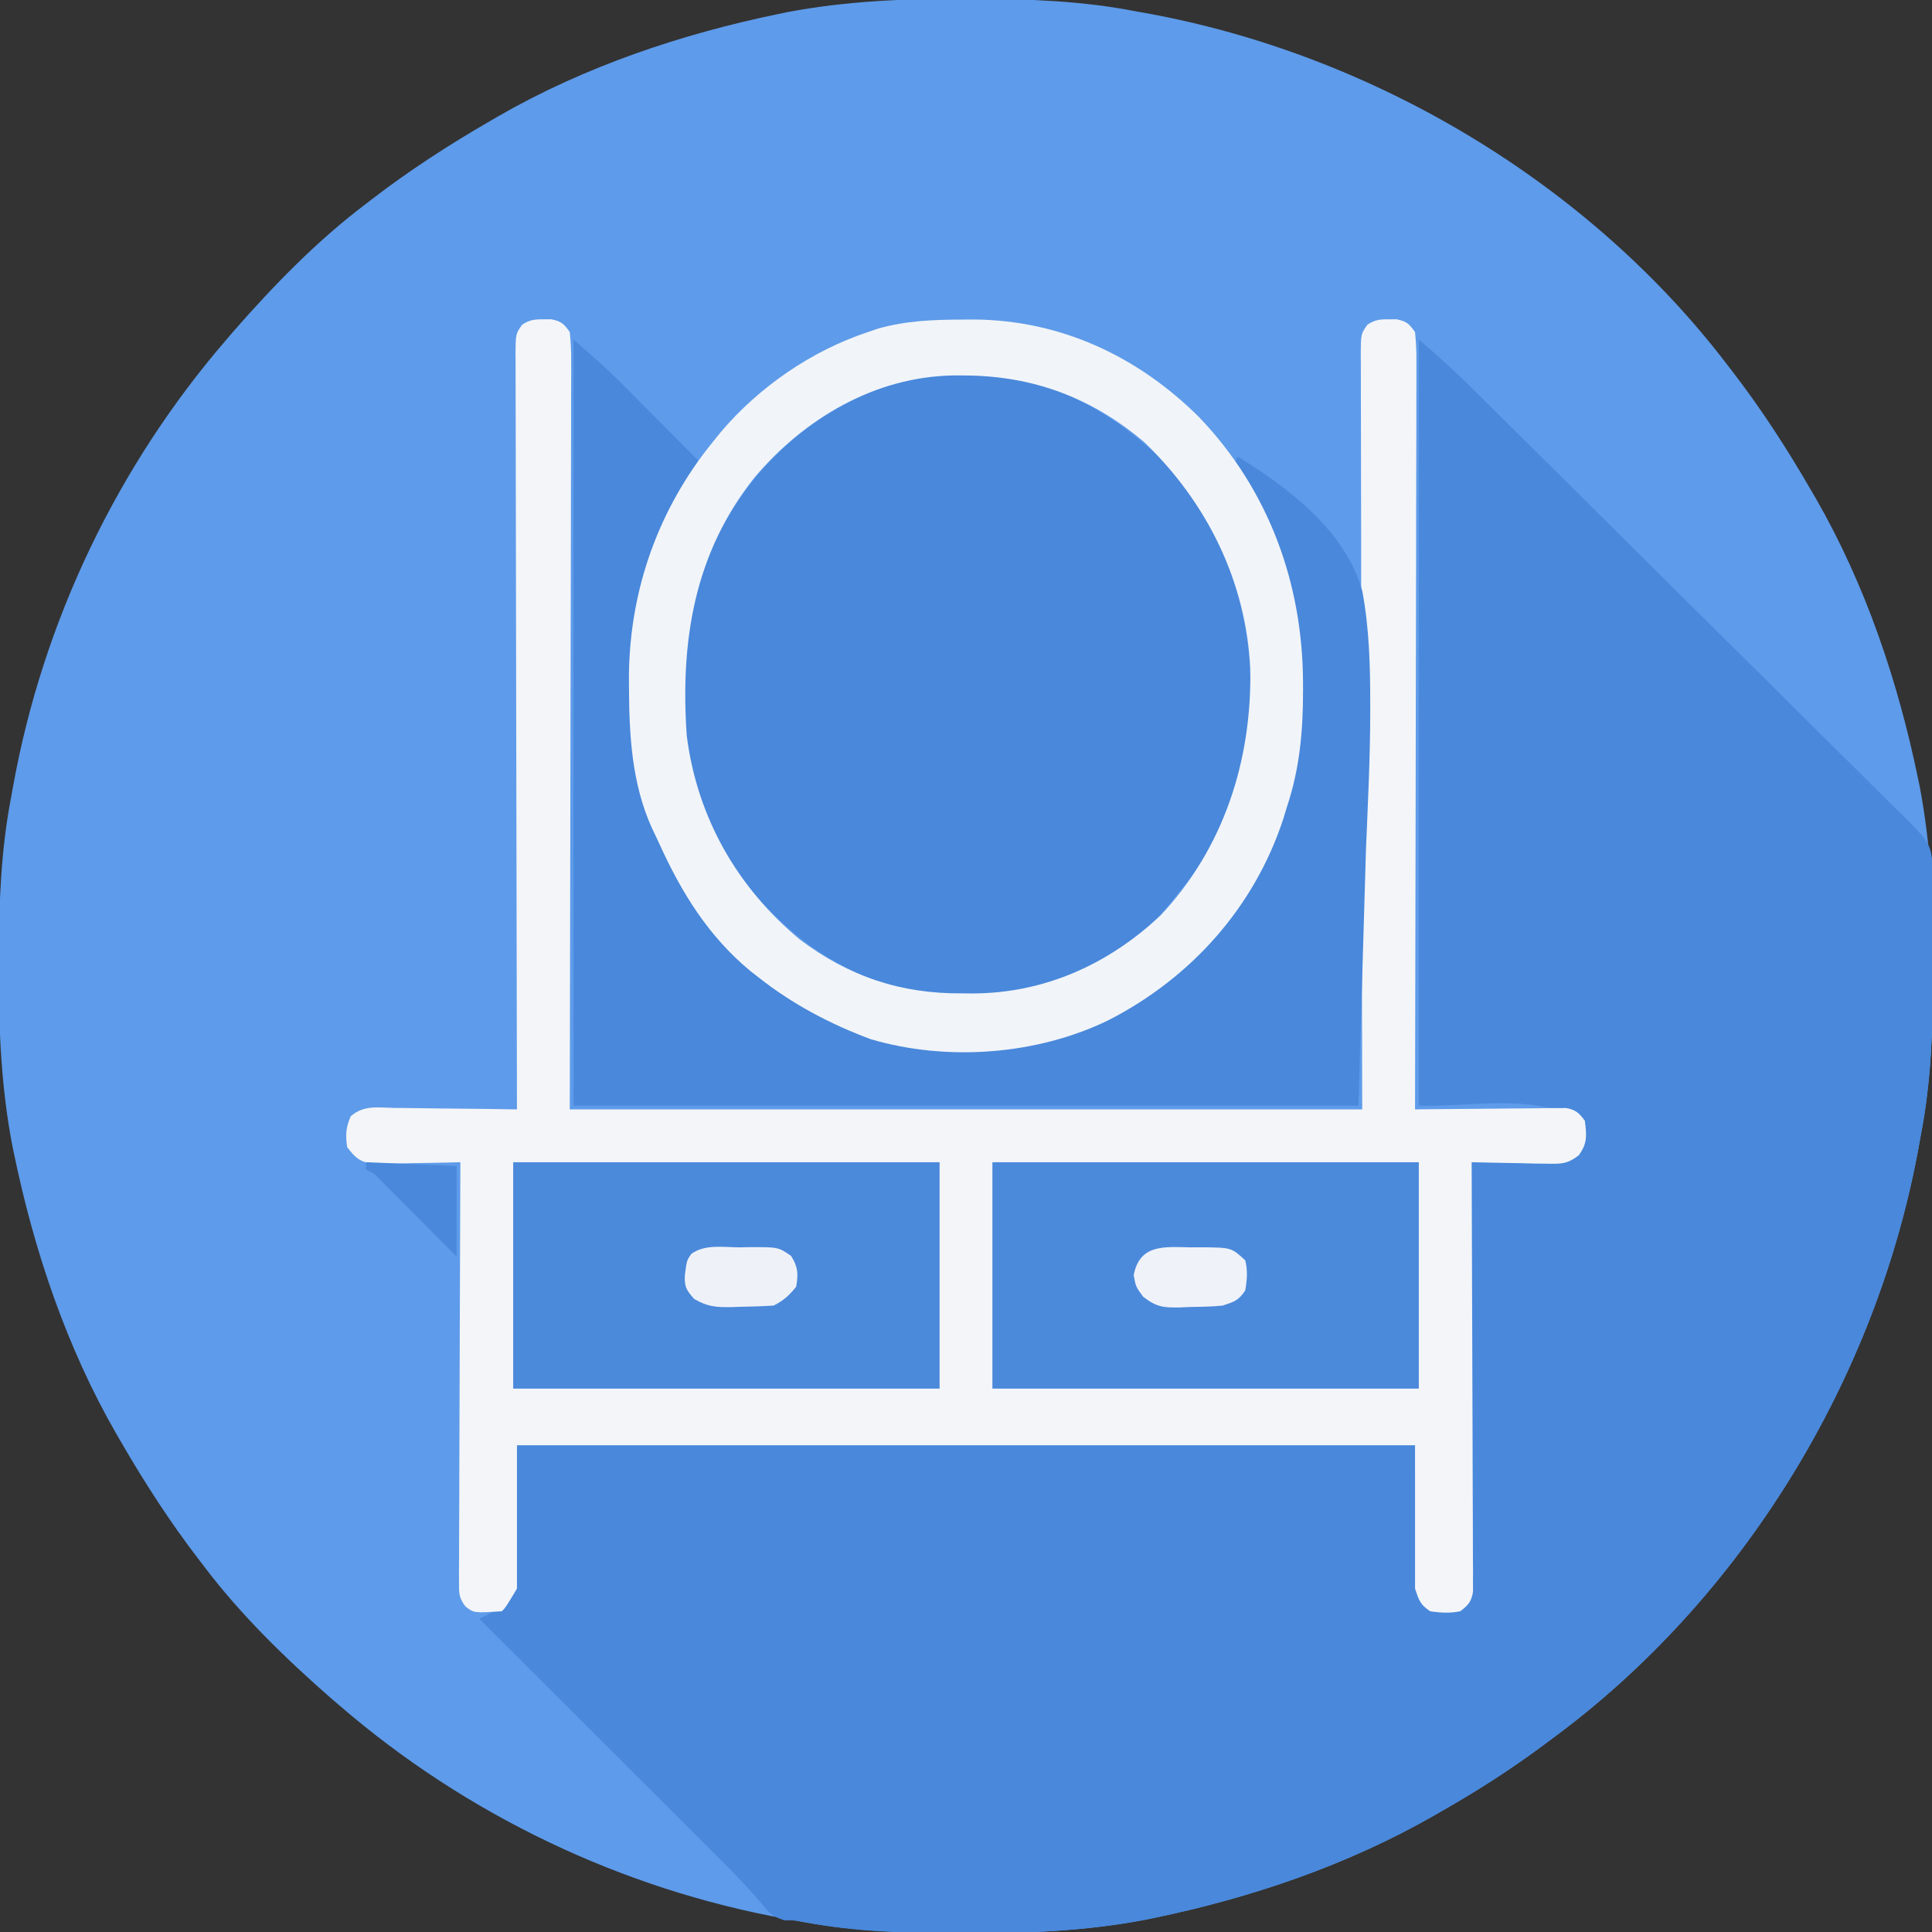 <?xml version="1.0" encoding="UTF-8"?>
<svg version="1.1" xmlns="http://www.w3.org/2000/svg" width="512" height="512">
<rect width="100%" height="100%" fill="#333333" stroke="none"/>
<path d="M0 0 C1.451 0.003 1.451 0.003 2.931 0.006 C17.264 0.051 31.21 0.56 45.312 3.312 C46.658 3.554 46.658 3.554 48.031 3.8 C107.841 14.623 165.355 48.681 202.312 97.312 C202.729 97.853 203.146 98.393 203.575 98.95 C211.258 108.945 218.001 119.405 224.312 130.312 C224.707 130.99 225.101 131.667 225.507 132.365 C238.69 155.283 247.295 180.858 252.625 206.688 C252.772 207.398 252.92 208.109 253.072 208.841 C256.057 224.484 256.687 240.119 256.625 256 C256.622 257.451 256.622 257.451 256.619 258.931 C256.574 273.264 256.065 287.21 253.312 301.312 C253.152 302.21 252.991 303.107 252.825 304.031 C241.673 365.662 205.999 424.16 155.312 461.312 C154.459 461.95 154.459 461.95 153.587 462.6 C144.845 469.117 135.788 474.923 126.312 480.312 C125.681 480.677 125.049 481.041 124.398 481.417 C101.378 494.593 75.859 503.276 49.938 508.625 C49.227 508.772 48.516 508.92 47.784 509.072 C32.141 512.057 16.506 512.687 0.625 512.625 C-0.342 512.623 -1.31 512.621 -2.306 512.619 C-16.639 512.574 -30.585 512.065 -44.688 509.312 C-45.585 509.152 -46.482 508.991 -47.406 508.825 C-91.007 500.935 -132.153 481.248 -165.688 452.312 C-166.823 451.344 -166.823 451.344 -167.98 450.355 C-180.129 439.713 -191.954 428.224 -201.688 415.312 C-202.101 414.775 -202.515 414.238 -202.941 413.684 C-210.628 403.686 -217.374 393.224 -223.688 382.312 C-224.082 381.635 -224.476 380.958 -224.882 380.26 C-238.065 357.342 -246.67 331.767 -252 305.938 C-252.147 305.227 -252.295 304.516 -252.447 303.784 C-255.432 288.141 -256.062 272.506 -256 256.625 C-255.998 255.658 -255.996 254.69 -255.994 253.694 C-255.949 239.361 -255.44 225.415 -252.688 211.312 C-252.446 209.967 -252.446 209.967 -252.2 208.594 C-244.31 164.993 -224.623 123.847 -195.688 90.312 C-194.719 89.177 -194.719 89.177 -193.73 88.02 C-183.088 75.871 -171.599 64.046 -158.688 54.312 C-158.15 53.899 -157.613 53.485 -157.059 53.059 C-147.061 45.372 -136.599 38.626 -125.688 32.312 C-125.01 31.918 -124.333 31.524 -123.635 31.118 C-100.717 17.935 -75.142 9.33 -49.312 4 C-48.602 3.853 -47.891 3.705 -47.159 3.553 C-31.516 0.568 -15.881 -0.062 0 0 Z " fill="#5E9BEA" transform="translate(255.688,-0.312)"/>
<path d="M0 0 C4.416 3.785 8.583 7.45 12.694 11.514 C13.486 12.295 13.486 12.295 14.294 13.092 C16.041 14.816 17.785 16.544 19.529 18.272 C20.789 19.518 22.05 20.764 23.31 22.01 C34.76 33.33 46.179 44.682 57.59 56.042 C66.018 64.431 74.461 72.805 82.922 81.159 C88.882 87.046 94.824 92.95 100.754 98.867 C104.293 102.396 107.838 105.918 111.403 109.421 C114.754 112.714 118.082 116.028 121.396 119.359 C122.613 120.576 123.838 121.784 125.071 122.985 C135.535 133.183 135.535 133.183 136.224 139.499 C136.194 141.001 136.121 142.503 136 144 C136.041 145.603 136.093 147.207 136.161 148.809 C136.181 150.47 136.194 152.132 136.203 153.793 C136.21 154.694 136.217 155.594 136.224 156.522 C136.242 159.41 136.248 162.299 136.25 165.188 C136.251 166.175 136.251 167.162 136.252 168.18 C136.236 182.671 135.783 196.74 133 211 C132.839 211.897 132.678 212.794 132.512 213.718 C121.36 275.349 85.687 333.848 35 371 C34.146 371.637 34.146 371.637 33.275 372.287 C24.532 378.804 15.476 384.61 6 390 C5.368 390.364 4.736 390.729 4.085 391.104 C-18.934 404.28 -44.453 412.964 -70.375 418.312 C-71.086 418.46 -71.796 418.607 -72.529 418.759 C-88.173 421.745 -103.805 422.369 -119.688 422.312 C-120.649 422.312 -121.611 422.312 -122.602 422.311 C-136.234 422.29 -149.659 421.958 -163.085 419.333 C-165.191 418.921 -165.191 418.921 -168.133 418.902 C-171.402 417.873 -172.083 416.993 -174.222 414.408 C-177.742 410.265 -181.459 406.406 -185.312 402.574 C-186.006 401.881 -186.699 401.187 -187.414 400.472 C-189.678 398.208 -191.947 395.948 -194.215 393.688 C-195.797 392.107 -197.379 390.527 -198.96 388.946 C-203.103 384.808 -207.248 380.673 -211.394 376.538 C-215.632 372.31 -219.868 368.078 -224.104 363.848 C-232.4 355.562 -240.699 347.28 -249 339 C-248.078 338.549 -248.078 338.549 -247.137 338.09 C-243.446 336.207 -241.338 335.015 -240 331 C-239.67 318.46 -239.34 305.92 -239 293 C-160.46 293 -81.92 293 -1 293 C-0.67 305.54 -0.34 318.08 0 331 C2.241 336.028 2.241 336.028 4.973 336.559 C9.458 336.461 9.458 336.461 13 334 C13.314 331.86 13.314 331.86 13.278 329.356 C13.29 328.377 13.301 327.398 13.312 326.39 C13.316 324.773 13.316 324.773 13.319 323.125 C13.329 321.993 13.339 320.861 13.349 319.695 C13.38 315.94 13.397 312.185 13.414 308.43 C13.433 305.832 13.452 303.234 13.473 300.636 C13.519 294.488 13.556 288.34 13.589 282.192 C13.628 275.193 13.677 268.194 13.727 261.195 C13.831 246.797 13.92 232.399 14 218 C15.158 217.978 15.158 217.978 16.339 217.956 C19.831 217.881 23.321 217.785 26.812 217.688 C28.027 217.665 29.242 217.642 30.494 217.619 C31.658 217.584 32.821 217.548 34.02 217.512 C35.63 217.472 35.63 217.472 37.273 217.432 C39.998 217.208 39.998 217.208 41.843 215.687 C43.84 212.776 43.484 210.39 43 207 C30.656 199.594 14.39 203.379 0 203 C0 136.01 0 69.02 0 0 Z " fill="#4988DB" transform="translate(376,90)"/>
<path d="M0 0 C1.021 -0.012 1.021 -0.012 2.062 -0.023 C4.738 0.527 5.411 1.123 7 3.375 C7.288 6.177 7.392 8.755 7.361 11.556 C7.363 12.398 7.366 13.24 7.369 14.107 C7.374 16.947 7.357 19.786 7.341 22.626 C7.34 24.689 7.34 26.752 7.342 28.814 C7.342 34.35 7.325 39.886 7.304 45.422 C7.287 50.612 7.286 55.802 7.284 60.993 C7.268 76.183 7.226 91.373 7.188 106.562 C7.126 140.491 7.064 174.419 7 209.375 C76.3 209.375 145.6 209.375 217 209.375 C216.881 141.715 216.881 141.715 216.73 74.055 C216.716 60.993 216.716 60.993 216.714 54.885 C216.711 50.603 216.7 46.322 216.683 42.04 C216.663 36.586 216.657 31.132 216.661 25.678 C216.66 23.672 216.654 21.666 216.642 19.66 C216.628 16.958 216.631 14.258 216.639 11.556 C216.626 10.367 216.626 10.367 216.613 9.155 C216.656 3.862 216.656 3.862 218.401 1.389 C220.393 0.126 221.651 -0.027 224 0 C225.021 -0.012 225.021 -0.012 226.062 -0.023 C228.738 0.527 229.411 1.123 231 3.375 C231.288 6.177 231.392 8.755 231.361 11.556 C231.363 12.4 231.366 13.244 231.369 14.113 C231.373 16.951 231.357 19.788 231.341 22.626 C231.34 24.656 231.34 26.686 231.342 28.716 C231.343 34.236 231.325 39.756 231.304 45.277 C231.285 51.042 231.284 56.808 231.28 62.573 C231.271 73.496 231.246 84.418 231.216 95.34 C231.183 107.773 231.166 120.205 231.151 132.638 C231.12 158.217 231.067 183.796 231 209.375 C232.257 209.359 233.513 209.344 234.808 209.327 C239.465 209.273 244.122 209.239 248.78 209.21 C250.796 209.195 252.813 209.175 254.829 209.149 C257.726 209.112 260.623 209.095 263.52 209.082 C264.874 209.059 264.874 209.059 266.257 209.035 C267.097 209.035 267.938 209.035 268.804 209.034 C269.913 209.024 269.913 209.024 271.045 209.014 C273.593 209.484 274.462 210.316 276 212.375 C276.489 216.218 276.72 218.414 274.353 221.573 C271.339 223.881 269.686 223.839 265.922 223.766 C264.762 223.753 263.602 223.74 262.406 223.727 C260.596 223.676 260.596 223.676 258.75 223.625 C257.528 223.607 256.306 223.589 255.047 223.57 C252.03 223.523 249.016 223.457 246 223.375 C246.003 223.97 246.006 224.565 246.008 225.178 C246.075 239.65 246.124 254.121 246.155 268.593 C246.171 275.592 246.192 282.59 246.226 289.588 C246.259 296.338 246.277 303.087 246.285 309.837 C246.29 312.417 246.301 314.996 246.317 317.575 C246.339 321.179 246.342 324.782 246.341 328.386 C246.357 329.997 246.357 329.997 246.373 331.64 C246.369 332.62 246.365 333.601 246.361 334.61 C246.364 335.463 246.366 336.316 246.369 337.194 C245.917 339.865 245.124 340.745 243 342.375 C240.295 342.931 237.723 342.801 235 342.375 C232.326 340.563 232.041 339.497 231 336.375 C231 323.835 231 311.295 231 298.375 C152.46 298.375 73.92 298.375 -7 298.375 C-7 310.915 -7 323.455 -7 336.375 C-10 341.375 -10 341.375 -11 342.375 C-18.376 342.851 -18.376 342.851 -20.603 341.152 C-22.422 338.839 -22.37 337.534 -22.361 334.61 C-22.365 333.63 -22.369 332.65 -22.373 331.64 C-22.362 330.566 -22.352 329.492 -22.341 328.386 C-22.341 326.688 -22.341 326.688 -22.342 324.956 C-22.34 321.206 -22.316 317.457 -22.293 313.707 C-22.287 311.111 -22.283 308.514 -22.28 305.918 C-22.27 299.777 -22.246 293.636 -22.216 287.495 C-22.183 280.503 -22.166 273.512 -22.151 266.52 C-22.12 252.138 -22.067 237.757 -22 223.375 C-22.767 223.396 -23.533 223.417 -24.323 223.438 C-27.799 223.522 -31.274 223.574 -34.75 223.625 C-35.957 223.659 -37.163 223.692 -38.406 223.727 C-39.566 223.739 -40.727 223.752 -41.922 223.766 C-42.99 223.787 -44.058 223.808 -45.159 223.829 C-48.701 223.263 -49.852 222.196 -52 219.375 C-52.467 216.17 -52.35 214.185 -51.065 211.212 C-47.67 208.192 -43.899 208.884 -39.52 208.984 C-38.128 208.993 -38.128 208.993 -36.707 209.002 C-33.742 209.024 -30.778 209.074 -27.812 209.125 C-25.803 209.145 -23.793 209.163 -21.783 209.18 C-16.855 209.224 -11.928 209.293 -7 209.375 C-7.003 208.316 -7.006 207.257 -7.008 206.166 C-7.075 180.429 -7.124 154.691 -7.155 128.953 C-7.171 116.507 -7.192 104.06 -7.226 91.614 C-7.256 80.769 -7.276 69.923 -7.282 59.078 C-7.286 53.333 -7.295 47.588 -7.317 41.843 C-7.337 36.439 -7.344 31.036 -7.339 25.633 C-7.34 23.646 -7.346 21.659 -7.358 19.672 C-7.372 16.967 -7.369 14.262 -7.361 11.556 C-7.37 10.764 -7.378 9.971 -7.387 9.154 C-7.344 3.862 -7.344 3.862 -5.599 1.389 C-3.607 0.126 -2.349 -0.027 0 0 Z " fill="#F3F5F8" transform="translate(144,84.625)"/>
<path d="M0 0 C1.567 0.007 1.567 0.007 3.165 0.015 C22.738 0.452 38.445 9.192 52.465 22.551 C68.184 39.079 76.086 61.933 75.71 84.533 C74.987 103.917 68.941 122.555 56.312 137.5 C55.41 138.66 55.41 138.66 54.488 139.844 C46.232 149.953 35.432 156.062 23.312 160.5 C22.539 160.852 21.766 161.204 20.969 161.566 C5.84 166.884 -14.822 164.698 -29.034 158.142 C-35.523 154.999 -41.324 151.333 -46.688 146.5 C-47.582 145.698 -48.477 144.896 -49.398 144.07 C-58.443 135.521 -64.601 125.975 -69.062 114.375 C-69.301 113.755 -69.54 113.134 -69.786 112.495 C-77.689 90.492 -75.547 64.923 -66.125 43.875 C-57.122 25.112 -42.156 10.991 -22.688 3.5 C-15.099 0.896 -8.003 -0.051 0 0 Z " fill="#4988DB" transform="translate(255.688,99.5)"/>
<path d="M0 0 C4.653 3.988 9.078 7.938 13.371 12.273 C13.938 12.842 14.505 13.411 15.09 13.996 C16.875 15.787 18.656 17.581 20.438 19.375 C21.658 20.6 22.879 21.826 24.1 23.051 C27.069 26.031 30.035 29.015 33 32 C31.683 35.393 30.256 38.276 28.25 41.312 C25.531 45.758 23.566 50.261 21.75 55.125 C21.504 55.782 21.258 56.438 21.005 57.115 C11.782 82.593 13.718 112.243 24.902 136.688 C35.314 158.501 52.922 174.902 75.633 183.352 C98.756 190.673 124.031 188.595 145.508 177.52 C160.285 169.476 171.704 157.59 180 143 C180.523 142.1 181.047 141.2 181.586 140.273 C193.662 118.022 196.321 87.021 189.332 62.719 C185.803 52.867 181.78 43.568 175.969 34.82 C175.649 34.22 175.329 33.619 175 33 C175.33 32.34 175.66 31.68 176 31 C189.59 39.395 204.502 50.584 209.019 66.616 C210.888 76.589 211.137 86.626 211.125 96.75 C211.126 97.445 211.126 98.14 211.127 98.857 C211.11 110.921 210.501 122.943 210 135 C209.34 157.44 208.68 179.88 208 203 C139.36 203 70.72 203 0 203 C0 136.01 0 69.02 0 0 Z " fill="#4988DB" transform="translate(152,90)"/>
<path d="M0 0 C1.514 -0.008 1.514 -0.008 3.059 -0.017 C26.091 0.202 46.424 9.794 62.59 25.867 C80.989 45.044 90.031 69.845 90.125 96.125 C90.129 97.168 90.129 97.168 90.133 98.232 C90.137 109.08 89.269 118.98 85.812 129.312 C85.512 130.303 85.212 131.292 84.902 132.312 C77.189 155.82 60.454 174.436 38.648 185.641 C19.658 194.895 -4.105 196.691 -24.445 190.707 C-35.158 186.715 -45.202 181.419 -54.188 174.312 C-54.931 173.732 -55.675 173.152 -56.441 172.555 C-67.446 163.406 -74.536 151.946 -80.387 139.072 C-81.059 137.596 -81.759 136.132 -82.465 134.672 C-87.744 122.959 -88.451 110.156 -88.5 97.5 C-88.505 96.475 -88.511 95.45 -88.517 94.394 C-88.303 71.49 -80.641 50.042 -66.188 32.312 C-65.5 31.462 -64.813 30.611 -64.105 29.734 C-53.933 17.784 -40.111 8.272 -25.188 3.312 C-24.304 3.012 -23.421 2.712 -22.512 2.402 C-15.009 0.266 -7.766 0.031 0 0 Z M-55.238 41.854 C-71.237 61.933 -74.932 85.267 -73.188 110.312 C-70.439 131.893 -59.88 150.473 -43.188 164.312 C-30.192 174.111 -16.378 178.697 -0.25 178.562 C0.675 178.57 1.6 178.578 2.553 178.586 C21.58 178.533 38.513 170.907 52.332 157.945 C69.106 140.142 76.59 116.777 76.148 92.594 C75.106 69.471 64.621 48.407 48.062 32.5 C34.149 20.688 18.65 14.924 0.5 14.812 C-0.49 14.806 -1.48 14.8 -2.5 14.793 C-23.312 15.154 -42.029 26.207 -55.238 41.854 Z " fill="#F1F4F8" transform="translate(255.188,84.688)"/>
<path d="M0 0 C37.29 0 74.58 0 113 0 C113 19.8 113 39.6 113 60 C75.71 60 38.42 60 0 60 C0 40.2 0 20.4 0 0 Z " fill="#4B89DB" transform="translate(263,308)"/>
<path d="M0 0 C37.29 0 74.58 0 113 0 C113 19.8 113 39.6 113 60 C75.71 60 38.42 60 0 60 C0 40.2 0 20.4 0 0 Z " fill="#4B89DB" transform="translate(136,308)"/>
<path d="M0 0 C1.503 -0.03 1.503 -0.03 3.037 -0.061 C10.349 -0.056 10.349 -0.056 13.723 2.277 C15.566 5.25 15.635 7.003 15.062 10.438 C13.195 12.74 11.706 14.116 9.062 15.438 C6.11 15.615 3.204 15.715 0.25 15.75 C-0.961 15.794 -0.961 15.794 -2.197 15.838 C-6.225 15.881 -8.428 15.733 -11.98 13.672 C-14.064 11.294 -14.581 10.472 -14.438 7.375 C-13.938 3.438 -13.938 3.438 -12.717 1.719 C-9.102 -0.884 -4.29 -0.03 0 0 Z " fill="#EEF2F8" transform="translate(195.938,330.562)"/>
<path d="M0 0 C0.95 -0.007 1.9 -0.014 2.879 -0.021 C10.828 0.051 10.828 0.051 14.5 3.438 C15.193 6.145 14.981 8.695 14.5 11.438 C12.688 14.112 11.622 14.397 8.5 15.438 C5.547 15.735 2.591 15.761 -0.375 15.812 C-1.178 15.85 -1.981 15.887 -2.809 15.926 C-7.187 15.991 -8.95 15.86 -12.535 13.105 C-14.5 10.438 -14.5 10.438 -15.062 7.375 C-13.477 -0.903 -6.963 -0.146 0 0 Z " fill="#EFF2F8" transform="translate(315.5,330.562)"/>
<path d="M0 0 C7.92 0.33 15.84 0.66 24 1 C24 8.92 24 16.84 24 25 C20.948 21.948 17.901 18.894 14.863 15.828 C13.346 14.302 11.829 12.776 10.312 11.25 C9.541 10.47 8.769 9.69 7.975 8.887 C7.237 8.146 6.499 7.404 5.738 6.641 C5.068 5.965 4.398 5.29 3.708 4.595 C2.076 2.92 2.076 2.92 0 2 C0 1.34 0 0.68 0 0 Z " fill="#4988DB" transform="translate(97,308)"/>
</svg>
